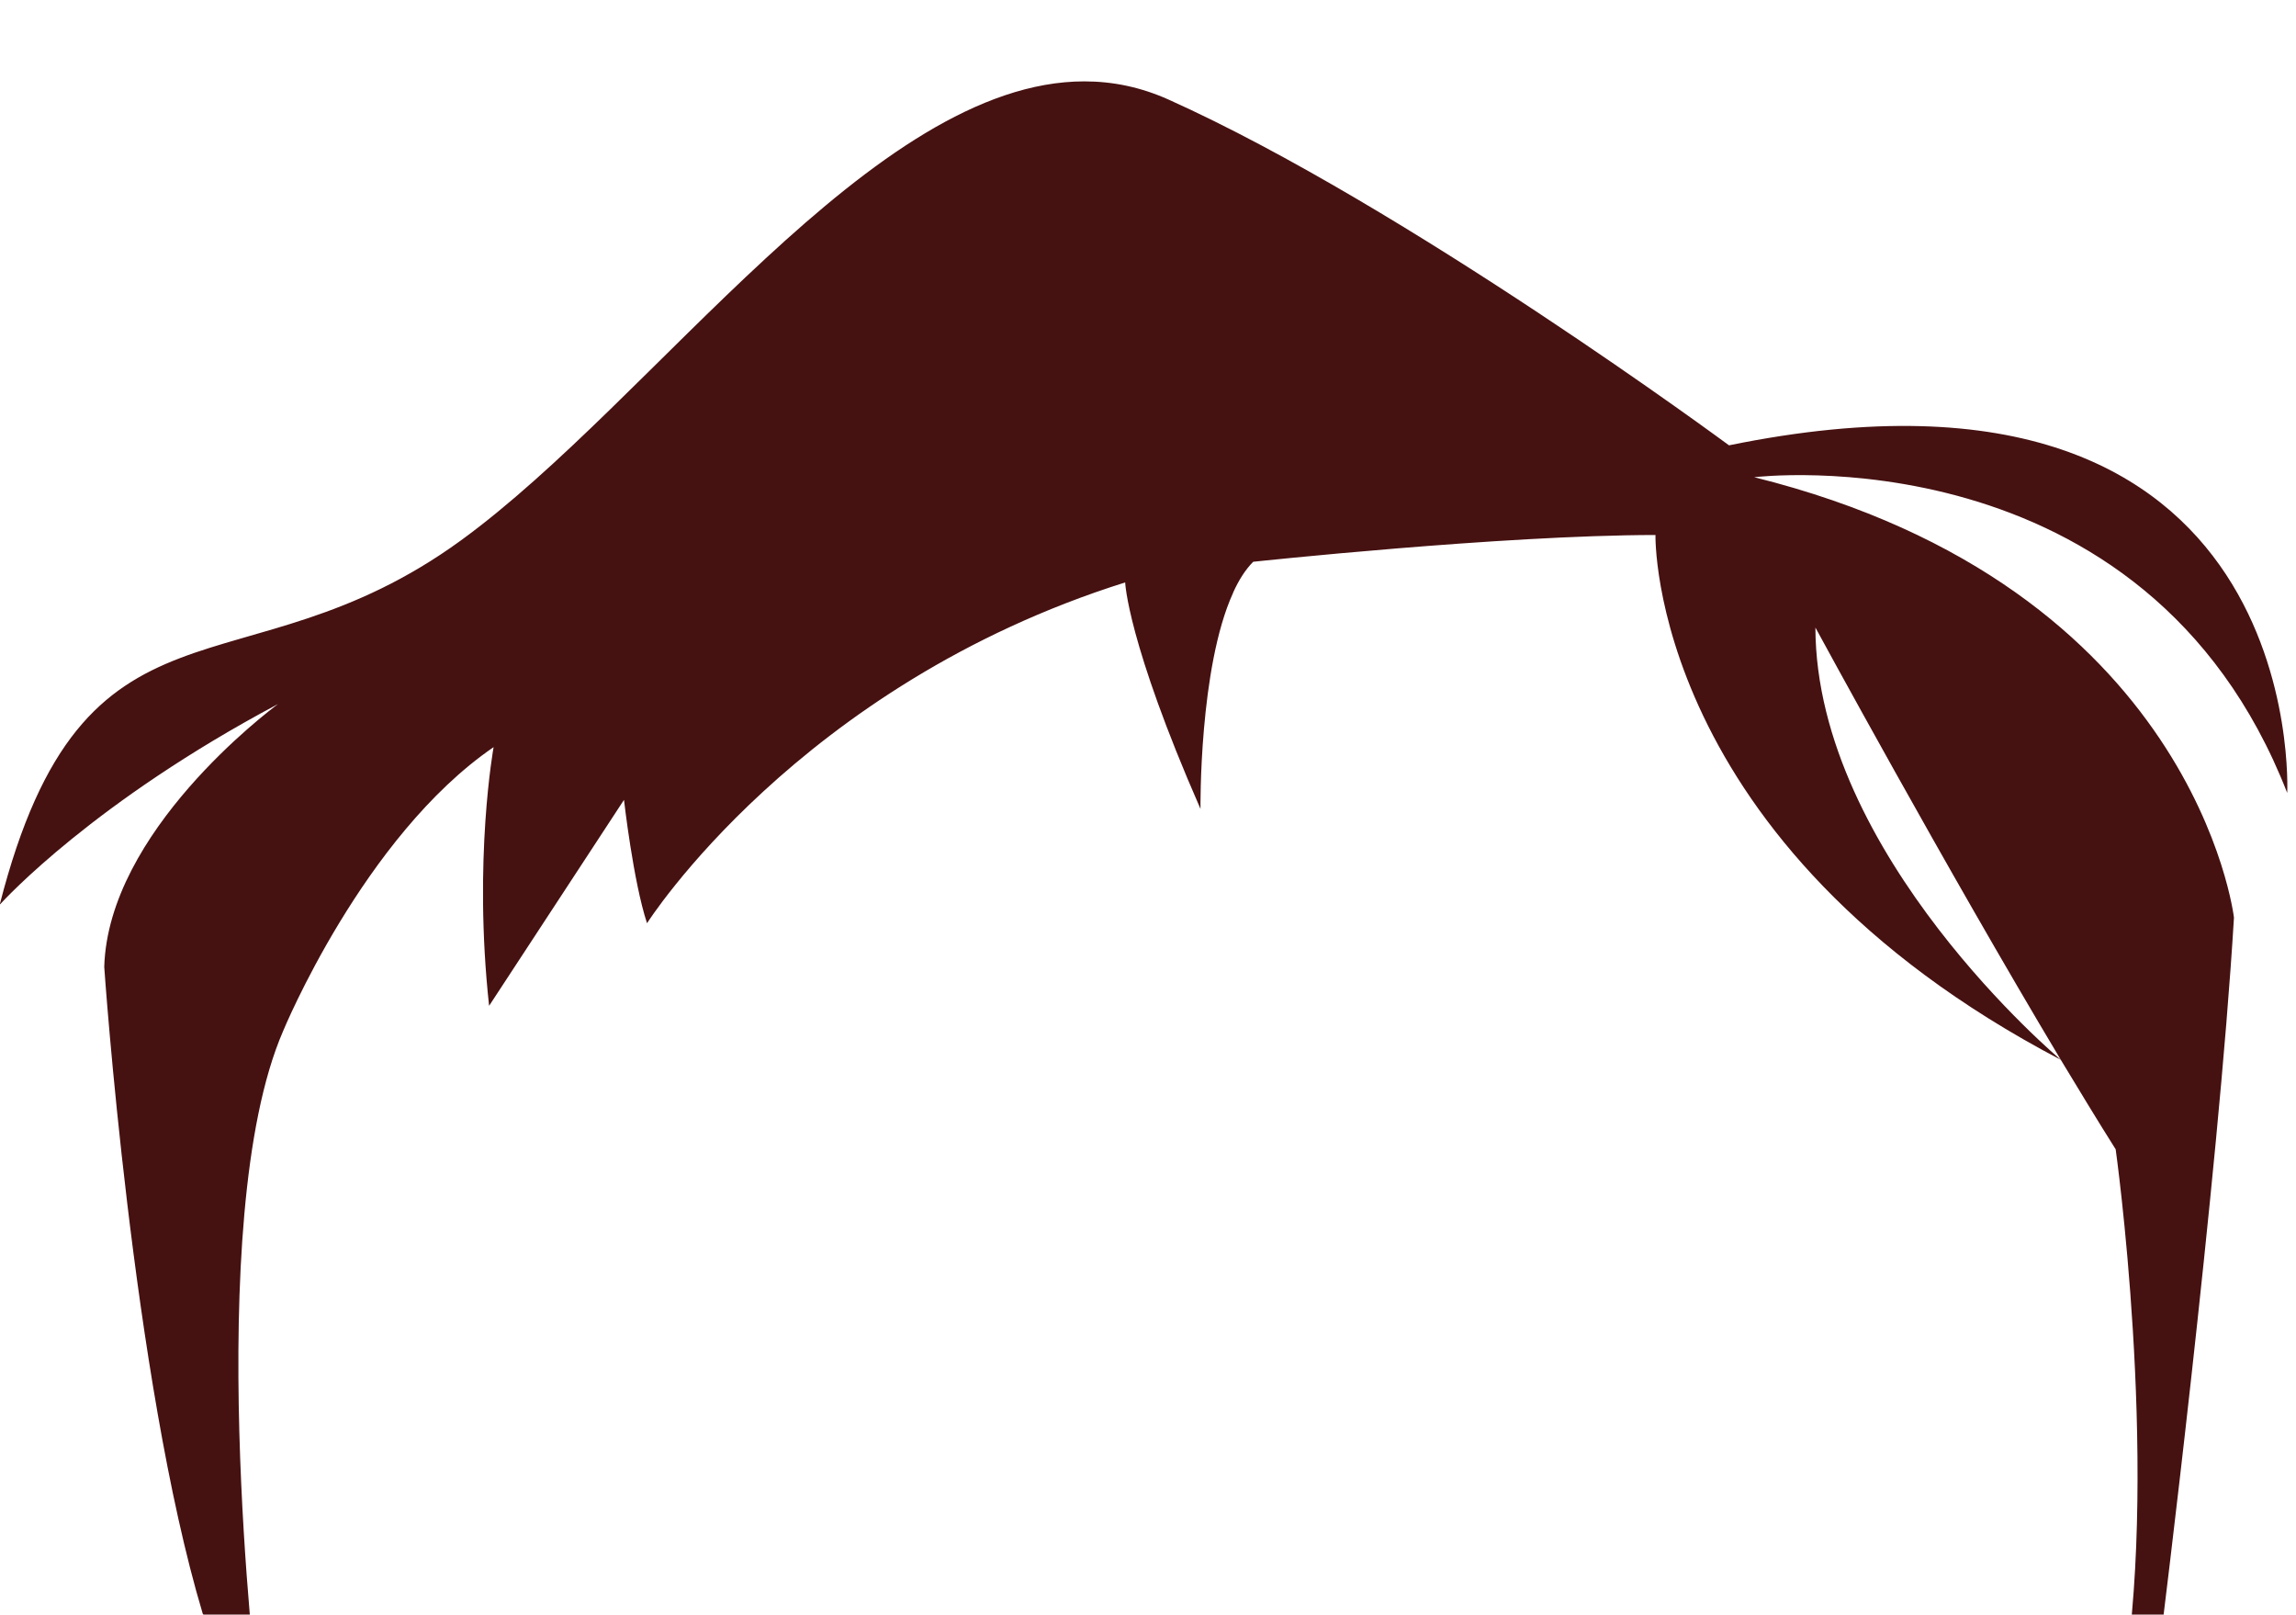 <svg viewBox="0 0 5.024 3.532" xmlns="http://www.w3.org/2000/svg">
  <g id="gr_hair" transform="matrix(0.093,0,0,-0.093,0.543,48.538)" style="fill:#461111;fill-opacity:1">
    <path
       d="m 5, 509.198 c -5.165,-3.754 -8.855,-0.771 -10.846,-8.565 v 0 c 0.128,0.14 2.233,2.429 6.55,4.721 v 0 c -0.235,-0.174 -3.996,-3.004 -4.09,-6.183 v 0 c 0,0 0.664,-9.703 2.317,-15.213 v 0 l 1.284,-1.799 c 0,0 -1.33,11.038 0.608,15.504 v 0 c 0,0 1.884,4.576 4.952,6.677 v 0 c 0,0 -0.482,-2.638 -0.106,-6.085 v 0 l 3.174,4.845 c 0,0 0.218,-1.926 0.542,-2.902 v 0 c 0,0 3.55,5.595 11.25,8.016 v 0 c 0,0 0.05,-1.398 1.772,-5.327 v 0 c 0,0 -0.038,3.324 0.768,5.084 v 0 0.004 c 0.132,0.294 0.289,0.541 0.472,0.725 v 0 c 0,0 5.834,0.626 9.465,0.63 v 0 c 0,0 -0.17,-7.257 9.537,-12.345 v 0 c 0,0 -5.762,4.824 -5.774,10.168 v 0 c 0,0 3.051,-5.621 5.774,-10.168 v 0 c 0.447,-0.741 0.877,-1.449 1.291,-2.105 v 0 c 0,0 1.01,-7.189 0.2,-12.434 v 0 l 0.849,0.847 c 0,0 1.367,10.901 1.734,17.037 v 0 c 0,0 -0.9,7.777 -11.288,10.359 v 0 c 0,0 9.204,1.13 12.541,-7.426 v 0 c 0,0 0.541,10.972 -13.134,8.176 v 0 c 0,0 -7.615,5.63 -13.185,8.132 v 0 c -0.657,0.295 -1.318,0.429 -1.983,0.429 v 0 c -4.974,-0.001 -10.115,-7.49 -14.674,-10.802"
       id="path962" />
  </g>
</svg>
